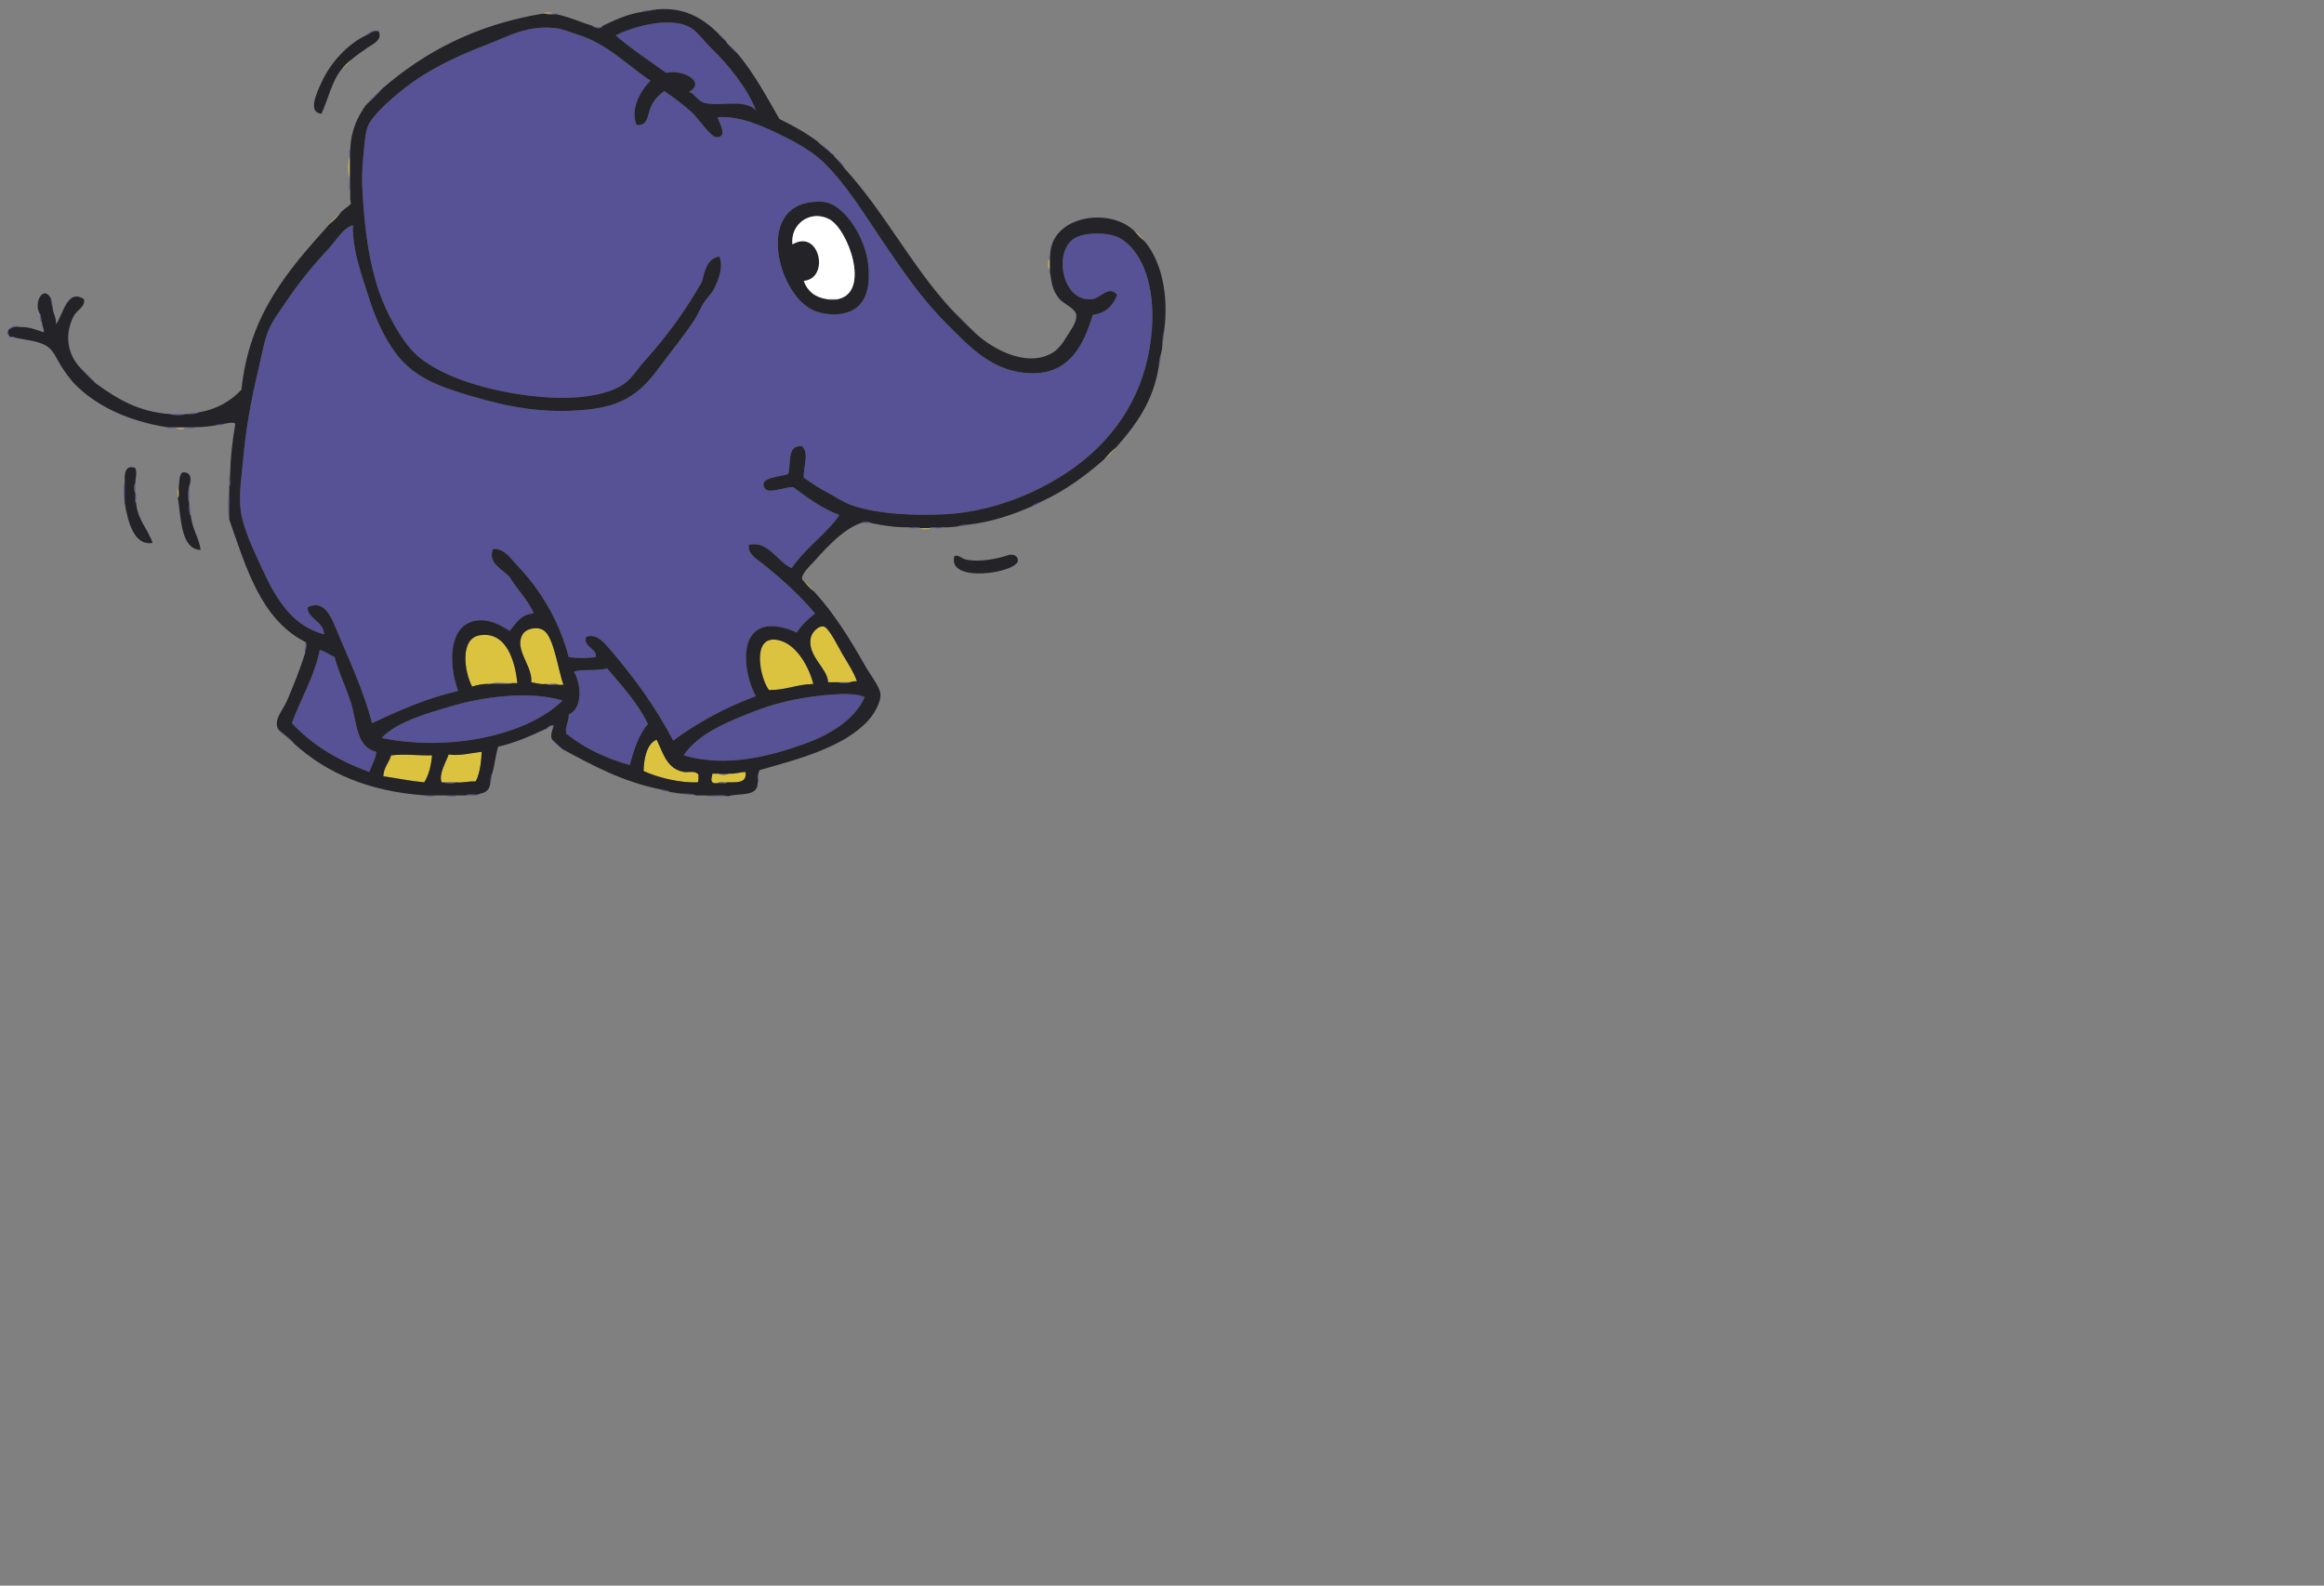 <svg version="1.1" width="321" height="219" viewBox="-1 -1 321 219" xmlns="http://www.w3.org/2000/svg" xmlns:xlink="http://www.w3.org/1999/xlink">
  <rect x="-1" y="-1" width="321" height="219" fill="#808080" stroke="none"/>
  <!-- Exported by Scratch - http://scratch.mit.edu/ -->
  <g id="ID0.6059102094732225" transform="matrix(0.501, 0, 0, 0.501, 0, 0.25)">
    <path id="ID0.58052844600752" fill="#DBC33F" d="M 147.604 1.262 C 148.017 0.864 150.070 0.864 150.484 1.262 C 149.843 1.262 149.204 1.262 148.564 1.262 C 148.244 1.262 147.923 1.262 147.604 1.262 Z "/>
    <path id="ID0.17649846198037267" fill="#575195" d="M 148.564 1.262 C 149.204 1.262 149.843 1.262 150.484 1.262 C 150.833 1.393 151.724 0.982 151.683 1.502 C 150.717 1.348 149.131 1.814 148.564 1.262 Z "/>
    <path id="ID0.6049958970397711" fill="#575195" d="M 206.404 27.902 C 203.374 24.785 197.177 26.731 192.723 25.982 C 190.304 25.575 189.725 23.332 187.923 22.862 C 192.795 20.227 186.451 16.493 181.683 17.582 C 176.980 14.206 172.079 11.027 167.763 7.262 C 172.913 4.637 184.222 1.532 189.364 5.822 C 190.900 7.104 192.405 9.159 194.164 10.862 C 198.692 15.248 204.108 21.866 206.404 27.902 Z "/>
    <path id="ID0.6503120036795735" fill="#575195" d="M 177.364 19.742 C 174.839 22.224 171.595 27.398 173.524 31.982 C 176.760 32.286 176.501 29.122 177.364 27.182 C 178.296 25.086 179.534 23.699 181.204 22.622 C 183.345 24.158 185.862 25.834 188.884 28.622 C 190.490 30.105 194.006 35.391 195.605 35.342 C 198.753 35.245 196.359 31.617 195.844 29.822 C 202.177 29.365 208.575 32.386 214.084 35.102 C 218.471 37.265 222.415 39.593 225.605 42.782 C 231.732 48.909 236.793 57.336 241.924 64.862 C 246.802 72.016 252.093 79.858 258.724 86.462 C 265.113 92.824 271.808 100.593 283.204 100.382 C 293.024 100.200 296.820 92.440 299.284 84.302 C 302.906 83.844 304.887 81.745 306.004 78.782 C 303.653 75.997 301.631 79.689 299.044 79.982 C 290.862 80.910 288.270 66.813 294.244 63.182 C 296.984 61.517 303.893 61.296 307.204 63.422 C 313.551 67.497 316.323 77.185 315.603 87.902 C 314.556 103.517 307.534 115.393 297.364 123.902 C 288.051 131.695 273.378 138.510 258.723 139.262 C 250 139.709 240.202 139.269 233.043 136.862 C 230.572 136.032 228.280 134.426 226.083 133.262 C 223.874 132.092 222.201 131.009 219.604 129.182 C 219.415 126.378 221.226 122.290 219.124 120.542 C 214.796 120.054 216.225 125.322 215.284 128.222 C 212.931 128.959 207.009 129.148 208.804 132.062 C 209.910 133.859 214.189 131.666 216.724 131.822 C 220.627 134.719 224.516 137.631 229.445 139.503 C 226.074 144.455 219.924 148.700 216.245 154.143 C 212.264 152.321 209.840 146.530 204.485 147.664 C 204.025 150.240 206.721 151.662 208.325 152.943 C 213.427 157.020 218.523 161.591 222.724 166.624 C 220.820 168.159 218.990 169.769 217.684 171.903 C 215.083 170.634 211.185 169.544 208.325 170.464 C 201.409 172.688 203.478 184.319 206.405 189.424 C 197.859 192.559 190.346 196.726 183.605 201.664 C 178.951 192.728 172.853 184.237 166.325 176.704 C 164.793 174.935 162.539 171.891 159.605 173.103 C 158.627 175.836 162.802 176.341 162.245 178.624 C 160.175 178.999 156.875 178.999 154.805 178.624 C 152.132 168.576 147.139 160.247 140.645 153.424 C 138.923 151.614 137.077 148.591 133.925 148.863 C 132.334 152.738 136.657 154.521 138.486 156.544 C 140.579 160.050 143.492 162.737 145.206 166.624 C 141.508 166.766 140.327 169.425 138.486 171.424 C 135.327 169.248 131.406 167.611 127.685 169.024 C 121.393 171.416 121.944 181.728 124.326 187.984 C 115.475 190.013 107.996 193.414 100.566 196.864 C 98.556 188.742 94.395 179.640 91.206 172.144 C 89.695 168.593 87.802 162.391 82.806 164.944 C 82.746 168.058 87.197 168.702 87.366 172.384 C 78.559 170.024 74.185 162.770 70.326 154.384 C 67.946 149.212 64.912 143.062 64.326 137.823 C 63.844 133.515 64.657 128.583 65.046 124.143 C 65.782 115.738 67.272 107.648 69.126 99.903 C 70.082 95.911 70.760 91.773 72.006 88.623 C 73.099 85.861 75.305 83.070 77.046 80.463 C 80.627 75.101 84.488 70.496 88.806 65.823 C 90.870 63.589 92.510 60.479 95.286 59.583 C 95.188 66.981 97.892 73.739 99.846 79.983 C 101.748 86.062 104.745 92.306 108.486 96.543 C 113.322 102.020 119.936 104.326 127.686 106.623 C 138.235 109.749 147.709 111.600 159.607 110.463 C 169.557 109.512 174.451 105.927 179.287 99.423 C 182.536 95.053 186.097 90.680 189.127 86.223 C 190.189 84.662 190.779 83.157 191.767 81.423 C 192.633 79.903 194.226 78.476 194.887 77.103 C 196.119 74.545 197.545 71.079 196.327 68.223 C 192.948 68.765 192.329 72.066 191.527 75.183 C 186.942 83.214 181.987 90.046 175.926 96.783 C 173.985 98.941 172.274 101.737 170.166 103.263 C 165.757 106.457 157.229 107.528 149.766 107.103 C 136.314 106.338 119.930 102.217 112.327 94.863 C 108.642 91.300 104.440 83.612 102.487 77.823 C 99.712 69.601 98.549 60.926 97.927 49.983 C 97.762 47.082 97.840 43.700 98.167 40.623 C 98.470 37.778 98.635 34.385 99.367 32.463 C 100.524 29.422 105.112 25.464 108.247 22.863 C 115.073 17.198 123.208 13.253 132.007 9.903 C 137.959 7.637 143.578 4.185 151.687 5.343 C 153.422 5.591 155.447 6.488 157.208 7.023 C 165.456 9.533 170.760 15.415 177.364 19.742 Z M 222.963 83.342 C 227.366 84.860 233.009 84.511 235.683 80.702 C 237.498 78.117 237.789 74.307 237.364 70.382 C 236.592 63.268 231.397 54.866 226.084 53.342 C 224.490 52.884 221.434 53.223 220.804 53.342 C 206.267 56.085 213.103 79.943 222.963 83.342 Z "/>
    <path id="ID0.861384644638747" fill="#575195" d="M 94.324 40.622 C 94.470 40.048 94.023 38.881 94.564 38.702 C 94.564 42.542 94.564 46.382 94.564 50.222 C 94.010 49.496 94.480 47.747 94.324 46.622 C 94.324 44.622 94.324 42.622 94.324 40.622 Z "/>
    <path id="ID0.8970221909694374" fill="#DBC33F" d="M 94.324 40.622 C 94.324 42.622 94.324 44.622 94.324 46.622 C 93.924 45.178 93.924 42.066 94.324 40.622 Z "/>
    <path id="ID0.31248810794204473" fill="#575195" d="M 287.284 68.942 C 287.304 68.562 287.169 68.026 287.524 67.982 C 287.524 69.582 287.524 71.182 287.524 72.782 C 287.198 72.708 287.325 72.181 287.284 71.822 C 287.284 70.862 287.284 69.902 287.284 68.942 Z "/>
    <path id="ID0.7754663722589612" fill="#DBC33F" d="M 287.284 68.942 C 287.284 69.902 287.284 70.862 287.284 71.822 C 286.885 71.408 286.885 69.356 287.284 68.942 Z "/>
    <path id="ID0.061409869231283665" fill="#575195" d="M 226.083 79.982 C 227.043 79.982 228.003 79.982 228.963 79.982 C 228.549 80.380 226.498 80.380 226.083 79.982 Z "/>
    <path id="ID0.9412209489382803" fill="#575195" d="M 44.884 111.663 C 46.324 111.663 47.764 111.663 49.204 111.663 C 48.317 112.061 45.771 112.061 44.884 111.663 Z "/>
    <path id="ID0.44500921620056033" fill="#575195" d="M 46.563 115.502 C 45.755 115.350 44.334 115.811 43.923 115.262 C 46.563 115.262 49.203 115.262 51.843 115.262 C 51.354 115.813 49.850 115.349 48.963 115.502 C 48.164 115.502 47.364 115.502 46.563 115.502 Z "/>
    <path id="ID0.7952257231809199" fill="#DBC33F" d="M 46.563 115.502 C 47.363 115.502 48.163 115.502 48.963 115.502 C 48.705 115.900 46.822 115.900 46.563 115.502 Z "/>
    <path id="ID0.8890339247882366" fill="#575195" d="M 61.204 131.583 C 61.357 130.696 60.893 129.192 61.444 128.703 C 61.291 129.589 61.754 131.093 61.204 131.583 Z "/>
    <path id="ID0.3657169775106013" fill="#575195" d="M 32.404 136.142 C 32.004 134.619 32.004 131.425 32.404 129.902 C 32.404 131.982 32.404 134.062 32.404 136.142 Z "/>
    <path id="ID0.6819188613444567" fill="#575195" d="M 35.284 130.862 C 35.284 131.663 35.284 132.463 35.284 133.262 C 34.886 133.003 34.886 131.121 35.284 130.862 Z "/>
    <path id="ID0.7357274773530662" fill="#575195" d="M 50.164 131.583 C 50.164 133.183 50.164 134.783 50.164 136.383 C 49.765 135.336 49.765 132.628 50.164 131.583 Z "/>
    <path id="ID0.9911418962292373" fill="#DBC33F" d="M 47.284 132.062 C 47.132 132.871 47.593 134.291 47.044 134.703 C 47.196 133.894 46.734 132.473 47.284 132.062 Z "/>
    <path id="ID0.8831251454539597" fill="#575195" d="M 61.204 140.703 C 60.805 138.780 60.805 135.185 61.204 133.263 C 61.204 135.743 61.204 138.222 61.204 140.703 Z "/>
    <path id="ID0.16954291425645351" fill="#575195" d="M 35.284 133.502 C 35.833 133.912 35.372 135.334 35.524 136.142 C 34.975 135.732 35.436 134.310 35.284 133.502 Z "/>
    <path id="ID0.7699565854854882" fill="#575195" d="M 235.444 141.663 C 235.780 141.265 237.748 141.265 238.084 141.663 C 237.204 141.663 236.324 141.663 235.444 141.663 Z "/>
    <path id="ID0.07285599177703261" fill="#575195" d="M 251.524 143.102 C 250.636 142.949 249.132 143.413 248.643 142.862 C 249.610 143.016 251.196 142.550 251.763 143.102 C 251.683 143.102 251.604 143.102 251.524 143.102 Z "/>
    <path id="ID0.303033038508147" fill="#575195" d="M 254.164 143.102 C 254.890 142.548 256.640 143.018 257.764 142.862 C 257.197 143.415 255.611 142.948 254.644 143.102 C 254.484 143.102 254.324 143.102 254.164 143.102 Z "/>
    <path id="ID0.2361023249104619" fill="#DBC33F" d="M 251.524 143.102 C 251.604 143.102 251.683 143.102 251.763 143.102 C 252.563 143.102 253.364 143.102 254.163 143.102 C 254.323 143.102 254.483 143.102 254.642 143.102 C 254.151 143.500 252.016 143.500 251.524 143.102 Z "/>
    <path id="ID0.9044940518215299" fill="#DBC33F" d="M 229.204 185.583 C 228.244 185.583 227.284 185.583 226.324 185.583 C 226.116 181.611 220.543 178.420 221.524 173.343 C 221.785 171.989 223.529 169.889 225.124 170.223 C 226.550 170.522 229.430 176.423 230.164 177.663 C 231.900 180.595 233.483 182.948 234.244 185.343 C 233.419 185.238 232.898 185.438 232.324 185.583 C 231.284 185.583 230.244 185.583 229.204 185.583 Z "/>
    <path id="ID0.8266863645985723" fill="#DBC33F" d="M 148.564 186.062 C 146.864 186.242 145.792 185.794 144.484 185.583 C 144.900 181.092 139.625 176.493 142.084 172.383 C 143.097 170.691 146.347 170.070 148.084 171.423 C 150.793 173.532 151.898 182.417 153.364 186.303 C 152.964 186.303 152.564 186.303 152.164 186.303 C 151.437 185.749 149.688 186.217 148.564 186.062 Z "/>
    <path id="ID0.481569258030504" fill="#DBC33F" d="M 132.963 186.062 C 131.027 185.966 129.584 186.363 128.163 186.782 C 125.997 182.702 124.696 173.467 130.323 172.623 C 137.780 171.504 140.036 180.070 140.642 185.822 C 140.243 185.822 139.842 185.822 139.443 185.822 C 137.362 185.981 134.646 185.504 132.963 186.062 Z "/>
    <path id="ID0.24573099752888083" fill="#DBC33F" d="M 222.244 186.062 C 217.681 186.139 214.694 187.792 210.004 187.742 C 207.551 184.492 205.361 173.548 211.444 173.822 C 217.042 174.075 220.918 180.913 222.244 186.062 Z "/>
    <path id="ID0.7354143150150776" fill="#575195" d="M 101.764 204.782 C 101.507 207.006 100.457 208.436 99.844 210.303 C 91.304 207.243 84.064 202.882 78.484 196.863 C 80.921 190.020 84.581 184.400 86.164 176.704 C 87.752 177.115 88.834 178.033 90.244 178.624 C 91.133 182.222 92.977 185.962 94.564 190.624 C 96.489 196.277 95.917 203.299 101.764 204.782 Z "/>
    <path id="ID0.29235964408144355" fill="#575195" d="M 176.643 197.102 C 174.089 199.988 172.803 204.142 171.604 208.382 C 164.759 206.506 158.950 203.596 154.083 199.741 C 153.776 197.434 154.890 196.549 154.803 194.462 C 158.695 192.883 158.304 186.104 156.243 182.702 C 158.332 181.813 162.693 182.658 165.363 181.742 C 169.419 186.567 173.737 191.129 176.643 197.102 Z "/>
    <path id="ID0.5257096942514181" fill="#575195" d="M 229.204 185.583 C 230.244 185.583 231.284 185.583 232.324 185.583 C 231.832 185.980 229.696 185.980 229.204 185.583 Z "/>
    <path id="ID0.7709397957660258" fill="#575195" d="M 132.963 186.062 C 134.646 185.504 137.361 185.981 139.443 185.822 C 137.761 186.380 135.045 185.904 132.963 186.062 Z "/>
    <path id="ID0.7930399398319423" fill="#575195" d="M 148.564 186.062 C 149.688 186.217 151.437 185.749 152.164 186.302 C 151.039 186.147 149.290 186.616 148.564 186.062 Z "/>
    <path id="ID0.24592408258467913" fill="#575195" d="M 236.404 189.663 C 233.995 195.434 227.307 199.843 220.324 202.383 C 210.285 206.034 198.265 209.171 186.484 205.742 C 190.514 199.657 198.853 196.341 206.883 193.263 C 213.304 190.802 220.855 189.401 228.003 188.943 C 230.639 188.773 234.098 188.684 236.404 189.663 Z "/>
    <path id="ID0.6205032602883875" fill="#575195" d="M 153.124 190.623 C 143.208 200.310 121.739 204.766 103.204 200.942 C 107.493 196.461 115.487 194.230 122.884 192.062 C 130.466 189.840 143.430 187.743 153.124 190.623 Z "/>
    <path id="ID0.03642361471429467" fill="#DBC33F" d="M 190.564 211.022 C 190.514 211.773 190.725 212.784 190.324 213.182 C 185.654 213.366 179.514 211.952 175.444 210.062 C 175.490 206.974 176.216 202.525 179.044 201.422 C 180.896 205.245 181.846 209.427 186.484 210.302 C 187.745 210.541 189.586 209.814 190.564 211.022 Z "/>
    <path id="ID0.4130667638964951" fill="#DBC33F" d="M 120.244 213.182 C 120.084 213.182 119.924 213.182 119.764 213.182 C 118.866 210.982 120.951 207.665 121.684 205.502 C 124.875 205.960 127.697 205.078 130.804 204.781 C 130.736 207.053 130.311 210.992 129.124 212.941 C 127.152 212.809 125.868 213.365 123.844 213.181 C 122.644 213.182 121.443 213.182 120.244 213.182 Z "/>
    <path id="ID0.016335110180079937" fill="#DBC33F" d="M 117.124 205.742 C 116.858 208.677 116.202 211.220 114.964 213.182 C 111.013 212.813 107.462 212.044 103.684 211.502 C 103.802 208.980 105.250 207.788 105.844 205.741 C 109.675 205.282 113.060 205.825 117.124 205.742 Z "/>
    <path id="ID0.5478088124655187" fill="#DBC33F" d="M 198.963 210.782 C 200.746 210.886 201.933 210.392 203.524 210.303 C 204.060 213.479 201.104 213.163 198.484 213.183 C 197.675 213.335 196.255 212.873 195.843 213.423 C 195.251 213.454 194.687 213.459 194.404 213.183 C 193.841 212.550 194.364 211.546 194.404 210.783 C 194.964 210.783 195.524 210.783 196.084 210.783 C 196.498 211.180 198.549 211.180 198.963 210.782 Z "/>
    <path id="ID0.24085688032209873" fill="#575195" d="M 196.083 210.782 C 197.043 210.782 198.003 210.782 198.963 210.782 C 198.549 211.180 196.498 211.180 196.083 210.782 Z "/>
    <path id="ID0.9145987532101572" fill="#575195" d="M 207.124 210.782 C 206.972 211.591 207.434 213.011 206.884 213.423 C 207.036 212.614 206.575 211.193 207.124 210.782 Z "/>
    <path id="ID0.16282953787595034" fill="#575195" d="M 120.244 213.182 C 121.444 213.182 122.644 213.182 123.844 213.182 C 123.194 213.581 120.893 213.581 120.244 213.182 Z "/>
    <path id="ID0.23483813274651766" fill="#575195" d="M 195.843 213.422 C 196.254 212.872 197.675 213.334 198.484 213.182 C 198.073 213.731 196.652 213.270 195.843 213.422 Z "/>
    <path id="ID0.7456827252171934" fill="#575195" d="M 117.844 216.782 C 117.508 217.180 115.540 217.180 115.204 216.782 C 116.083 216.782 116.963 216.782 117.844 216.782 Z "/>
    <path id="ID0.09425202198326588" fill="#575195" d="M 124.083 216.782 C 123.591 217.180 121.455 217.180 120.963 216.782 C 122.003 216.782 123.043 216.782 124.083 216.782 Z "/>
    <path id="ID0.28191593708470464" fill="#575195" d="M 198.723 217.022 C 196.642 216.864 193.925 217.340 192.244 216.782 C 194.325 216.941 197.042 216.464 198.723 217.022 Z "/>
    <path id="ID0.07562388386577368" fill="#575195" d="M 161.284 4.622 C 162.246 4.933 163.369 5.398 164.164 4.622 C 163.753 5.727 161.853 5.316 161.284 4.622 Z "/>
    <path id="ID0.7757023172453046" fill="#575195" d="M 98.884 26.462 C 100.303 24.842 101.823 23.322 103.444 21.902 C 102.024 23.522 100.504 25.042 98.884 26.462 Z "/>
    <path id="ID0.2452681688591838" fill="#DBC33F" d="M 88.804 59.342 C 89.663 58.281 90.623 57.321 91.684 56.462 C 90.824 57.522 89.864 58.482 88.804 59.342 Z "/>
    <path id="ID0.6971617452800274" fill="#575195" d="M 20.164 98.942 C 21.704 100.282 23.144 101.722 24.484 103.262 C 22.943 101.922 21.503 100.482 20.164 98.942 Z "/>
    <path id="ID0.6445579947903752" fill="#575195" d="M 1.924 90.542 C 1.524 90.542 1.124 90.542 0.724 90.542 C 0.569 90.118 -0.460 89.351 0.244 88.862 C 0.129 89.617 0.586 89.800 0.724 90.302 C 1.072 90.434 1.964 90.022 1.924 90.542 Z "/>
    <path id="ID0.36794501217082143" fill="#575195" d="M 79.204 202.623 C 77.830 201.276 76.166 200.221 74.884 198.782 C 76.399 199.986 78.027 201.080 79.204 202.623 Z "/>
    <path id="ID0.3019938957877457" fill="#575195" d="M 148.803 198.302 C 148.874 197.632 151.350 196.810 150.484 198.062 C 150.388 196.939 149.295 198.294 148.803 198.302 Z "/>
    <path id="ID0.05332130752503872" fill="#575195" d="M 153.124 204.062 C 151.970 203.376 151.046 202.460 150.244 201.422 C 151.221 202.285 152.214 203.131 153.124 204.062 Z "/>
    <path id="ID0.9612792315892875" fill="#DBC33F" d="M 222.484 160.623 C 221.423 159.763 220.463 158.803 219.604 157.743 C 220.664 158.602 221.624 159.562 222.484 160.623 Z "/>
    <path id="ID0.5925046391785145" fill="#575195" d="M 282.484 137.102 C 283.204 136.382 284.338 136.077 285.364 135.663 C 284.539 136.278 283.578 136.756 282.484 137.102 Z "/>
    <path id="ID0.4646451766602695" fill="#DBC33F" d="M 302.404 124.142 C 303.424 122.922 304.544 121.802 305.763 120.783 C 304.744 122.002 303.624 123.123 302.404 124.142 Z "/>
    <path id="ID0.6355223706923425" fill="#DBC33F" d="M 313.444 63.902 C 312.464 63.122 311.584 62.242 310.803 61.262 C 311.784 62.042 312.664 62.922 313.444 63.902 Z "/>
    <path id="ID0.22479699784889817" fill="#575195" d="M 260.164 82.622 C 262.264 84.522 264.264 86.522 266.164 88.622 C 264.063 86.722 262.063 84.722 260.164 82.622 Z "/>
    <path id="ID0.8843145607970655" fill="#575195" d="M 228.003 40.622 C 229.133 41.572 230.263 42.523 230.883 43.982 C 230.009 42.777 228.960 41.745 228.003 40.622 Z "/>
    <path id="ID0.017334839794784784" fill="#575195" d="M 223.444 36.542 C 224.771 37.614 226.282 38.503 227.284 39.902 C 226.083 38.703 224.534 37.852 223.444 36.542 Z "/>
    <path id="ID0.9803268881514668" fill="#575195" d="M 198.244 9.182 C 199.385 10.122 200.425 11.162 201.364 12.302 C 200.223 11.363 199.183 10.323 198.244 9.182 Z "/>
    <path id="ID0.07201585499569774" fill="#575195" d="M 195.843 6.542 C 196.743 7.241 197.544 8.042 198.243 8.942 C 197.343 8.243 196.543 7.443 195.843 6.542 Z "/>
    <path id="ID0.7526150210760534" fill="#575195" d="M 318.963 88.622 C 318.951 89.891 318.856 91.075 318.484 91.982 C 318.496 90.714 318.590 89.529 318.963 88.622 Z "/>
    <path id="ID0.29089867835864425" fill="#575195" d="M 318.003 95.342 C 317.989 96.448 317.892 97.471 317.524 98.222 C 317.538 97.116 317.634 96.093 318.003 95.342 Z "/>
    <path id="ID0.03350999066606164" fill="#575195" d="M 262.083 142.623 C 262.791 142.211 263.814 142.114 264.963 142.143 C 264.212 142.511 263.106 142.524 262.083 142.623 Z "/>
    <path id="ID0.07644989481195807" fill="#575195" d="M 189.843 216.782 C 188.697 216.568 187.194 216.713 186.243 216.303 C 187.626 216.279 188.998 216.268 189.843 216.782 Z "/>
    <path id="ID0.7952273059636354" fill="#575195" d="M 182.643 215.822 C 181.736 215.610 180.582 215.643 180.003 215.102 C 180.911 215.315 182.064 215.282 182.643 215.822 Z "/>
    <path id="ID0.638543285895139" fill="#575195" d="M 133.683 210.782 C 133.561 211.621 133.576 212.595 133.204 213.182 C 133.170 212.189 133.270 211.329 133.683 210.782 Z "/>
    <path id="ID0.4977163621224463" fill="#575195" d="M 126.484 216.782 C 127.307 216.166 129.460 216.879 130.324 216.303 C 129.753 217.172 127.774 216.632 126.484 216.782 Z "/>
    <path id="ID0.31632310152053833" fill="#575195" d="M 81.844 174.302 C 83.104 174.493 82.231 176.734 82.084 177.662 C 81.802 176.209 82.750 174.989 81.844 174.302 Z "/>
    <path id="ID0.8034718376584351" fill="#575195" d="M 57.364 114.783 C 58.014 114.393 59.135 114.473 60.004 114.303 C 59.418 114.756 58.439 114.818 57.364 114.783 Z "/>
    <path id="ID0.7498517818748951" fill="#575195" d="M 0.244 88.622 C 0.527 87.620 2.426 86.973 3.604 87.662 C 1.967 87.466 0.918 87.857 0.244 88.622 Z "/>
    <path id="ID0.7586542554199696" fill="#575195" d="M 8.884 83.822 C 9.511 84.315 9.247 85.699 9.604 86.462 C 8.923 86.023 9.166 84.660 8.884 83.822 Z "/>
    <path id="ID0.5808463012799621" fill="#575195" d="M 12.003 79.742 C 12.417 80.288 12.517 81.149 12.483 82.142 C 12.112 81.554 12.125 80.580 12.003 79.742 Z "/>
    <path id="ID0.8389096767641604" fill="#575195" d="M 49.924 111.663 C 50.635 111.254 51.900 111.398 52.804 111.183 C 52.180 111.678 51.073 111.691 49.924 111.663 Z "/>
    <path id="ID0.17268537729978561" fill="#575195" d="M 174.963 0.782 C 175.549 0.328 176.527 0.267 177.604 0.302 C 176.953 0.691 175.833 0.611 174.963 0.782 Z "/>
    <path id="ID0.06331206718459725" fill="#575195" d="M 98.884 7.262 C 99.561 6.654 100.961 5.507 102.004 6.062 C 100.538 6.037 99.965 6.903 98.884 7.262 Z "/>
    <path id="ID0.10875650634989142" fill="#DBC33F" d="M 92.164 16.622 C 92.944 15.642 93.824 14.762 94.804 13.982 C 94.024 14.963 93.144 15.843 92.164 16.622 Z "/>
    <path id="ID0.19265629816800356" fill="#242327" d="M 220.803 53.342 C 221.433 53.223 224.490 52.884 226.083 53.342 C 231.396 54.866 236.591 63.268 237.363 70.382 C 237.789 74.307 237.498 78.116 235.682 80.702 C 233.008 84.511 227.366 84.860 222.962 83.342 C 213.103 79.943 206.267 56.085 220.803 53.342 Z M 228.963 79.982 C 238.184 78.115 231.777 60.559 226.564 57.902 C 221.419 55.280 215.856 59.229 216.484 64.862 C 224.009 60.456 226.884 74.309 219.604 74.942 C 220.615 77.771 222.716 79.509 226.083 79.982 C 226.498 80.380 228.549 80.380 228.963 79.982 Z "/>
    <path id="ID0.08780940715223551" fill="#242327" d="M 32.404 129.902 C 32.224 127.636 32.920 125.533 35.284 126.543 C 35.899 127.729 35.309 129.541 35.284 130.862 C 34.887 131.121 34.887 133.004 35.284 133.262 C 35.284 133.342 35.284 133.422 35.284 133.502 C 35.436 134.310 34.975 135.731 35.524 136.142 C 35.970 140.897 38.769 143.297 40.084 147.182 C 34.888 148.107 33.199 141.089 32.404 136.142 C 32.404 134.062 32.404 131.982 32.404 129.902 Z "/>
    <path id="ID0.7489289534278214" fill="#242327" d="M 47.284 132.062 C 47.444 130.462 47.348 128.606 48.244 127.743 C 50.801 127.491 50.828 129.693 50.164 131.583 C 49.765 132.629 49.765 135.337 50.164 136.383 C 50.164 136.463 50.164 136.543 50.164 136.623 C 50.146 137.841 50.107 139.080 50.644 139.743 C 50.959 143.278 53.073 146.260 53.284 149.102 C 47.825 148.938 47.944 140.298 47.044 134.703 C 47.593 134.292 47.132 132.871 47.284 132.062 Z "/>
    <path id="ID0.534900744445622" fill="#575195" d="M 50.164 136.623 C 50.592 137.394 50.387 138.800 50.644 139.743 C 50.106 139.080 50.146 137.840 50.164 136.623 Z "/>
    <path id="ID0.2902208506129682" fill="#242327" d="M 102.003 6.063 C 102.282 6.024 102.430 6.116 102.483 6.303 C 103.383 8.676 100.686 9.674 99.363 10.623 C 97.740 11.787 96.096 12.859 94.803 13.983 C 93.823 14.762 92.943 15.643 92.163 16.623 C 89.507 19.887 88.475 24.776 86.643 28.863 C 82.656 28.509 85.406 22.982 86.643 20.223 C 89.139 14.655 94.086 9.497 98.883 7.263 C 99.965 6.903 100.538 6.037 102.003 6.063 Z "/>
    <path id="ID0.2564794016070664" fill="#242327" d="M 177.604 0.302 C 186.207 -1.097 191.785 2.598 195.843 6.542 C 196.543 7.442 197.343 8.242 198.243 8.942 C 198.243 9.022 198.243 9.102 198.243 9.182 C 199.182 10.323 200.222 11.363 201.363 12.302 C 205.846 17.658 209.303 24.041 212.883 30.302 C 216.637 32.149 220.251 34.134 223.444 36.542 C 224.534 37.852 226.084 38.702 227.284 39.902 C 227.630 40.036 227.870 40.277 228.004 40.622 C 228.961 41.745 230.010 42.777 230.884 43.982 C 241.729 55.778 249.315 70.831 260.164 82.622 C 262.063 84.722 264.063 86.722 266.164 88.622 C 270.280 92.872 280.433 99.195 288.004 94.862 C 289.617 93.939 290.834 92.408 292.084 90.302 C 292.934 88.869 295.016 86.309 294.724 84.302 C 294.454 82.447 291.100 81.269 289.924 79.742 C 288.229 77.542 288.001 75.927 287.525 72.782 C 287.525 71.182 287.525 69.582 287.525 67.982 C 287.689 56.809 304.152 54.525 310.804 61.262 C 311.584 62.242 312.464 63.122 313.445 63.902 C 318.143 69.241 320.279 78.748 318.965 88.622 C 318.592 89.529 318.497 90.714 318.486 91.982 C 318.450 93.226 318.311 94.367 318.006 95.342 C 317.637 96.093 317.540 97.116 317.527 98.222 C 316.037 108.172 311.126 114.701 305.766 120.783 C 304.546 121.803 303.426 122.923 302.407 124.142 C 297.340 128.595 291.863 132.638 285.367 135.663 C 284.341 136.077 283.207 136.383 282.487 137.102 C 277.238 139.373 271.697 141.352 264.966 142.142 C 263.818 142.114 262.794 142.210 262.086 142.622 C 260.690 142.745 259.400 142.976 257.766 142.861 C 256.642 143.017 254.892 142.548 254.166 143.101 C 253.366 143.101 252.565 143.101 251.766 143.101 C 251.199 142.549 249.613 143.015 248.646 142.861 C 245.567 142.965 241.124 142.395 238.086 141.662 C 237.750 141.264 235.782 141.264 235.446 141.662 C 230.746 143.251 226.254 147.986 222.725 151.981 C 221.495 153.376 217.839 156.573 219.606 157.742 C 220.465 158.802 221.425 159.762 222.486 160.622 C 227.937 166.569 232.215 173.440 236.645 181.262 C 237.881 183.444 240.497 186.729 240.725 188.702 C 241.003 191.101 238.868 194.497 237.366 196.141 C 230.676 203.468 218.288 206.752 207.366 209.821 C 207.396 210.252 207.072 210.328 207.126 210.781 C 206.577 211.192 207.038 212.613 206.886 213.422 C 206.843 217.299 201.681 216.056 198.726 217.022 C 197.044 216.464 194.328 216.941 192.247 216.782 C 191.447 216.782 190.646 216.782 189.847 216.782 C 189.001 216.268 187.630 216.279 186.247 216.303 C 184.925 216.265 183.859 215.970 182.646 215.823 C 182.067 215.283 180.914 215.316 180.006 215.103 C 169.492 212.977 161.360 208.468 153.126 204.063 C 152.217 203.132 151.224 202.286 150.246 201.423 C 149.620 200.434 150.236 198.943 150.486 198.063 C 151.352 196.811 148.877 197.633 148.805 198.303 C 144.563 200.220 140.395 202.212 135.366 203.343 C 134.608 205.625 134.412 208.469 133.685 210.782 C 133.272 211.329 133.172 212.189 133.206 213.182 C 133.090 215.066 132.073 216.049 130.326 216.302 C 129.462 216.878 127.309 216.165 126.486 216.781 C 125.686 216.781 124.886 216.781 124.086 216.781 C 123.046 216.781 122.006 216.781 120.966 216.781 C 119.926 216.781 118.886 216.781 117.846 216.781 C 116.966 216.781 116.086 216.781 115.206 216.781 C 99.566 215.701 88.001 210.546 79.206 202.622 C 78.029 201.079 76.402 199.985 74.886 198.781 C 73.072 196.281 76.001 193.281 77.046 190.861 C 78.852 186.677 80.851 181.685 82.086 177.662 C 82.233 176.733 83.107 174.493 81.846 174.302 C 69.975 168.093 65.871 154.116 61.206 140.702 C 61.206 138.222 61.206 135.742 61.206 133.262 C 61.206 132.702 61.206 132.142 61.206 131.582 C 61.757 131.093 61.293 129.589 61.446 128.702 C 61.529 123.505 62.118 118.814 62.886 114.302 C 62.165 113.756 60.826 114.198 60.006 114.302 C 59.137 114.473 58.017 114.393 57.366 114.782 C 55.660 115.076 53.834 115.250 51.846 115.261 C 49.206 115.261 46.566 115.261 43.926 115.261 C 33.598 113.608 24.752 109.576 18.726 103.501 C 17.475 102.239 16.047 100.264 14.886 98.461 C 13.853 96.857 12.906 94.391 11.286 93.181 C 8.894 91.395 5.001 91.267 1.926 90.541 C 1.966 90.020 1.074 90.432 0.726 90.301 C 0.588 89.799 0.131 89.616 0.246 88.861 C 0.246 88.781 0.246 88.701 0.246 88.621 C 0.921 87.856 1.970 87.465 3.606 87.661 C 6.322 87.585 8.044 88.503 10.086 89.101 C 10.163 87.984 9.607 87.499 9.606 86.461 C 9.249 85.698 9.513 84.314 8.886 83.821 C 7.232 80.782 10.003 76.010 12.006 79.741 C 12.128 80.579 12.114 81.553 12.486 82.141 C 12.580 83.967 13.562 84.905 13.446 86.941 C 15.331 84.304 16.595 76.886 21.126 79.981 C 21.699 82.013 19.140 82.960 18.246 84.781 C 15.659 90.053 16.697 95.225 20.166 98.941 C 21.506 100.481 22.946 101.921 24.486 103.261 C 30.094 107.253 35.911 111.036 44.886 111.661 C 45.773 112.059 48.319 112.059 49.206 111.661 C 49.446 111.661 49.686 111.661 49.926 111.661 C 51.075 111.689 52.182 111.677 52.806 111.181 C 57.931 110.306 61.652 108.027 64.566 104.941 C 66.744 83.839 77.818 71.634 88.806 59.341 C 89.866 58.481 90.826 57.521 91.686 56.461 C 92.438 55.213 93.937 54.712 94.806 53.581 C 94.437 52.750 94.594 51.393 94.566 50.221 C 94.566 46.381 94.566 42.541 94.566 38.701 C 94.774 33.389 96.597 29.693 98.886 26.461 C 100.506 25.041 102.026 23.521 103.446 21.901 C 114.999 11.854 129.102 4.357 147.607 1.261 C 147.926 1.261 148.247 1.261 148.567 1.261 C 149.134 1.813 150.720 1.347 151.686 1.501 C 155.174 2.253 158.042 3.625 161.287 4.621 C 161.856 5.315 163.757 5.725 164.167 4.621 C 167.477 3.051 170.751 1.445 174.967 0.781 C 175.833 0.611 176.953 0.691 177.604 0.302 Z M 194.164 10.862 C 192.405 9.159 190.900 7.104 189.364 5.822 C 184.222 1.532 172.914 4.637 167.763 7.262 C 172.078 11.028 176.980 14.206 181.683 17.582 C 186.452 16.493 192.795 20.227 187.923 22.862 C 189.725 23.332 190.304 25.575 192.723 25.982 C 197.177 26.731 203.373 24.785 206.404 27.902 C 204.108 21.866 198.692 15.248 194.164 10.862 Z M 157.204 7.022 C 155.443 6.486 153.419 5.590 151.683 5.342 C 143.575 4.184 137.955 7.636 132.003 9.902 C 123.204 13.252 115.069 17.197 108.243 22.862 C 105.108 25.464 100.520 29.422 99.363 32.462 C 98.631 34.384 98.466 37.776 98.163 40.622 C 97.835 43.700 97.758 47.081 97.923 49.982 C 98.546 60.925 99.708 69.600 102.483 77.822 C 104.437 83.611 108.639 91.299 112.323 94.862 C 119.927 102.216 136.310 106.337 149.762 107.102 C 157.226 107.527 165.753 106.456 170.162 103.262 C 172.269 101.736 173.980 98.940 175.922 96.782 C 181.983 90.045 186.938 83.213 191.523 75.182 C 192.325 72.065 192.944 68.764 196.323 68.222 C 197.541 71.078 196.115 74.544 194.883 77.102 C 194.222 78.475 192.629 79.903 191.763 81.422 C 190.776 83.155 190.185 84.661 189.123 86.222 C 186.093 90.679 182.532 95.052 179.283 99.422 C 174.447 105.926 169.554 109.511 159.603 110.462 C 147.706 111.599 138.231 109.748 127.682 106.622 C 119.932 104.325 113.318 102.018 108.482 96.542 C 104.741 92.305 101.744 86.061 99.842 79.982 C 97.888 73.738 95.184 66.981 95.282 59.582 C 92.506 60.478 90.866 63.588 88.802 65.822 C 84.484 70.495 80.623 75.100 77.042 80.462 C 75.301 83.069 73.095 85.859 72.002 88.622 C 70.756 91.772 70.078 95.910 69.122 99.902 C 67.268 107.647 65.778 115.736 65.042 124.142 C 64.653 128.581 63.840 133.514 64.322 137.822 C 64.908 143.060 67.942 149.211 70.322 154.383 C 74.181 162.769 78.555 170.023 87.362 172.383 C 87.193 168.700 82.742 168.057 82.802 164.943 C 87.798 162.390 89.691 168.592 91.202 172.143 C 94.391 179.639 98.552 188.741 100.562 196.863 C 107.992 193.413 115.471 190.012 124.322 187.983 C 121.940 181.727 121.389 171.415 127.681 169.023 C 131.402 167.610 135.323 169.248 138.482 171.423 C 140.323 169.424 141.503 166.765 145.202 166.623 C 143.488 162.736 140.575 160.049 138.482 156.543 C 136.654 154.521 132.331 152.737 133.921 148.862 C 137.072 148.590 138.919 151.613 140.641 153.423 C 147.135 160.246 152.128 168.575 154.801 178.623 C 156.871 178.998 160.171 178.998 162.241 178.623 C 162.799 176.341 158.624 175.836 159.601 173.102 C 162.535 171.889 164.789 174.934 166.321 176.703 C 172.849 184.236 178.947 192.727 183.601 201.663 C 190.342 196.725 197.855 192.558 206.401 189.423 C 203.474 184.319 201.405 172.687 208.321 170.463 C 211.181 169.543 215.080 170.634 217.680 171.902 C 218.986 169.767 220.816 168.158 222.720 166.623 C 218.519 161.591 213.422 157.019 208.321 152.942 C 206.717 151.661 204.021 150.239 204.481 147.663 C 209.835 146.529 212.259 152.320 216.241 154.142 C 219.921 148.700 226.070 144.454 229.441 139.502 C 224.512 137.630 220.624 134.719 216.720 131.821 C 214.185 131.666 209.907 133.858 208.800 132.061 C 207.005 129.147 212.928 128.958 215.280 128.221 C 216.220 125.322 214.792 120.053 219.120 120.541 C 221.223 122.289 219.411 126.377 219.600 129.181 C 222.198 131.008 223.871 132.091 226.079 133.261 C 228.276 134.425 230.568 136.031 233.039 136.861 C 240.197 139.268 249.996 139.709 258.719 139.261 C 273.373 138.509 288.046 131.694 297.360 123.901 C 307.530 115.392 314.552 103.516 315.599 87.901 C 316.319 77.184 313.546 67.496 307.200 63.421 C 303.889 61.295 296.980 61.516 294.240 63.181 C 288.265 66.812 290.858 80.909 299.040 79.981 C 301.627 79.688 303.649 75.996 306 78.781 C 304.883 81.744 302.902 83.843 299.280 84.301 C 296.816 92.439 293.020 100.199 283.200 100.381 C 271.804 100.592 265.108 92.823 258.720 86.461 C 252.089 79.857 246.798 72.015 241.920 64.861 C 236.788 57.335 231.728 48.908 225.601 42.781 C 222.412 39.592 218.467 37.264 214.080 35.101 C 208.571 32.386 202.173 29.365 195.840 29.821 C 196.355 31.616 198.749 35.244 195.601 35.341 C 194.002 35.390 190.487 30.104 188.880 28.621 C 185.859 25.833 183.341 24.157 181.200 22.621 C 179.530 23.698 178.292 25.085 177.360 27.181 C 176.497 29.121 176.756 32.285 173.520 31.981 C 171.591 27.397 174.834 22.223 177.360 19.741 C 170.760 15.415 165.456 9.533 157.204 7.022 Z M 232.324 185.583 C 232.898 185.437 233.419 185.237 234.244 185.343 C 233.483 182.948 231.900 180.595 230.164 177.663 C 229.430 176.423 226.550 170.521 225.124 170.223 C 223.529 169.889 221.785 171.990 221.524 173.343 C 220.543 178.420 226.116 181.612 226.324 185.583 C 227.284 185.583 228.244 185.583 229.204 185.583 C 229.696 185.980 231.832 185.980 232.324 185.583 Z M 152.164 186.302 C 152.564 186.302 152.964 186.302 153.364 186.302 C 151.898 182.416 150.793 173.531 148.084 171.422 C 146.347 170.068 143.097 170.690 142.084 172.382 C 139.625 176.492 144.900 181.091 144.484 185.582 C 145.792 185.794 146.864 186.241 148.564 186.061 C 149.290 186.616 151.039 186.147 152.164 186.302 Z M 139.444 185.822 C 139.843 185.822 140.244 185.822 140.643 185.822 C 140.037 180.070 137.781 171.504 130.324 172.623 C 124.697 173.467 125.998 182.702 128.164 186.782 C 129.585 186.363 131.028 185.967 132.964 186.062 C 135.045 185.904 137.761 186.380 139.444 185.822 Z M 211.444 173.822 C 205.361 173.548 207.550 184.492 210.004 187.742 C 214.694 187.793 217.681 186.139 222.244 186.062 C 220.918 180.913 217.042 174.075 211.444 173.822 Z M 94.563 190.623 C 92.976 185.961 91.132 182.221 90.243 178.623 C 88.833 178.032 87.751 177.114 86.163 176.703 C 84.580 184.399 80.920 190.019 78.483 196.862 C 84.064 202.882 91.303 207.243 99.843 210.302 C 100.456 208.436 101.506 207.005 101.763 204.781 C 95.917 203.299 96.489 196.277 94.563 190.623 Z M 165.364 181.743 C 162.694 182.659 158.333 181.814 156.244 182.703 C 158.305 186.104 158.695 192.884 154.804 194.463 C 154.891 196.550 153.778 197.436 154.084 199.742 C 158.950 203.596 164.760 206.507 171.605 208.383 C 172.804 204.143 174.090 199.988 176.644 197.103 C 173.737 191.129 169.419 186.567 165.364 181.743 Z M 228.003 188.942 C 220.855 189.400 213.304 190.801 206.883 193.262 C 198.853 196.340 190.514 199.657 186.484 205.741 C 198.265 209.170 210.285 206.033 220.324 202.382 C 227.307 199.842 233.995 195.434 236.404 189.662 C 234.098 188.684 230.639 188.773 228.003 188.942 Z M 122.884 192.062 C 115.487 194.230 107.492 196.460 103.204 200.942 C 121.739 204.765 143.208 200.309 153.124 190.623 C 143.430 187.743 130.466 189.840 122.884 192.062 Z M 186.484 210.302 C 181.845 209.427 180.895 205.245 179.044 201.422 C 176.217 202.525 175.490 206.974 175.444 210.062 C 179.514 211.952 185.654 213.366 190.324 213.182 C 190.725 212.784 190.514 211.773 190.564 211.022 C 189.586 209.814 187.745 210.541 186.484 210.302 Z M 123.844 213.182 C 125.867 213.366 127.152 212.810 129.124 212.942 C 130.311 210.993 130.735 207.054 130.804 204.782 C 127.698 205.079 124.876 205.961 121.684 205.503 C 120.951 207.666 118.866 210.982 119.764 213.183 C 119.924 213.183 120.084 213.183 120.244 213.183 C 120.893 213.581 123.194 213.581 123.844 213.182 Z M 105.844 205.742 C 105.250 207.789 103.802 208.980 103.684 211.503 C 107.461 212.045 111.013 212.814 114.964 213.183 C 116.202 211.220 116.859 208.677 117.124 205.743 C 113.060 205.825 109.675 205.282 105.844 205.742 Z M 198.484 213.182 C 201.104 213.162 204.060 213.478 203.524 210.302 C 201.933 210.392 200.747 210.885 198.963 210.781 C 198.003 210.781 197.043 210.781 196.083 210.781 C 195.523 210.781 194.963 210.781 194.403 210.781 C 194.363 211.545 193.840 212.549 194.403 213.181 C 194.686 213.457 195.251 213.452 195.842 213.421 C 196.652 213.270 198.073 213.731 198.484 213.182 Z "/>
    <path id="ID0.6718802913092077" fill="#242327" d="M 261.124 150.783 C 262.368 150.378 262.948 151.432 264.244 151.743 C 267.840 152.603 273.061 151.556 276.004 150.543 C 276.967 150.211 278.641 150.521 278.644 151.982 C 278.652 155.426 258.957 158.494 261.124 150.783 Z "/>
    <path id="ID0.2814168934710324" fill="#FFFFFF" d="M 226.083 79.982 C 222.716 79.509 220.614 77.771 219.604 74.942 C 226.884 74.309 224.009 60.456 216.484 64.862 C 215.856 59.229 221.420 55.280 226.564 57.902 C 231.778 60.559 238.184 78.115 228.963 79.982 C 228.003 79.982 227.043 79.982 226.083 79.982 Z "/>
  </g>
</svg>